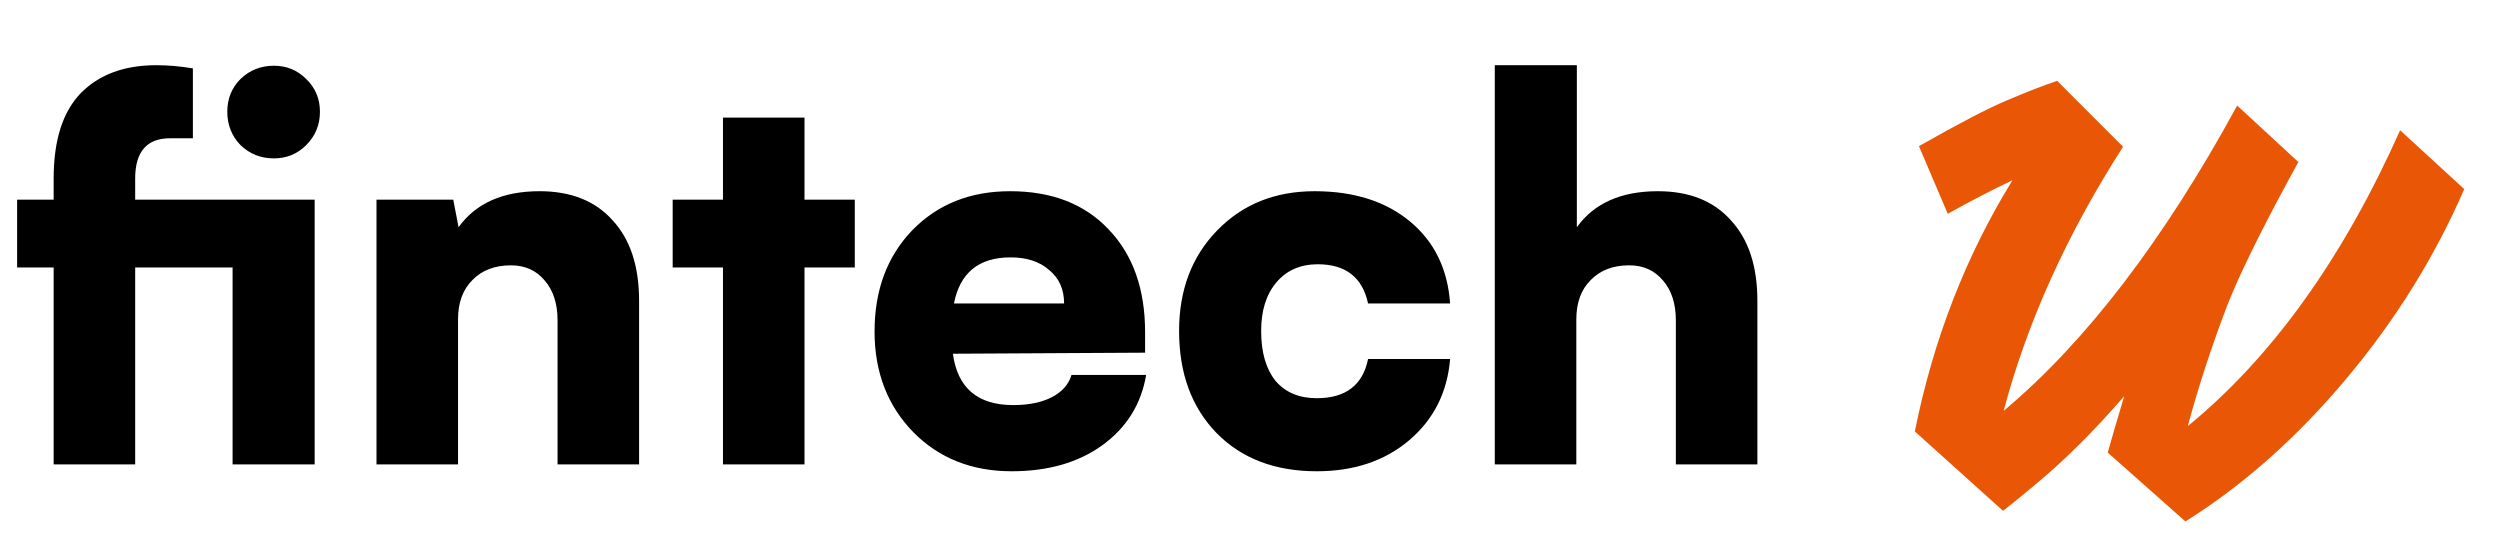 <svg width="85" height="19" viewBox="0 0 85 19" fill="none" xmlns="http://www.w3.org/2000/svg">
<path d="M7.908 15.789V9.093H4.596V15.789H1.824V9.093H0.582V6.789H1.824V6.069C1.824 4.773 2.13 3.807 2.742 3.171C3.366 2.535 4.224 2.217 5.316 2.217C5.712 2.217 6.126 2.253 6.558 2.325V4.701H5.784C4.992 4.701 4.596 5.157 4.596 6.069V6.789H10.698V15.789H7.908ZM9.312 5.385C8.868 5.385 8.49 5.235 8.178 4.935C7.878 4.623 7.728 4.245 7.728 3.801C7.728 3.357 7.878 2.985 8.178 2.685C8.49 2.385 8.868 2.235 9.312 2.235C9.744 2.235 10.11 2.385 10.41 2.685C10.722 2.985 10.878 3.357 10.878 3.801C10.878 4.245 10.722 4.623 10.41 4.935C10.11 5.235 9.744 5.385 9.312 5.385ZM15.573 15.789H12.801V6.789H15.411L15.591 7.725C16.179 6.909 17.097 6.501 18.345 6.501C19.413 6.501 20.241 6.831 20.829 7.491C21.429 8.139 21.729 9.051 21.729 10.227V15.789H18.957V10.893C18.957 10.329 18.813 9.879 18.525 9.543C18.237 9.195 17.853 9.021 17.373 9.021C16.821 9.021 16.383 9.189 16.059 9.525C15.735 9.849 15.573 10.293 15.573 10.857V15.789ZM27.353 15.789H24.581V9.093H22.871V6.789H24.581V3.999H27.353V6.789H29.063V9.093H27.353V15.789ZM34.397 16.023C33.041 16.023 31.925 15.579 31.049 14.691C30.173 13.791 29.735 12.651 29.735 11.271C29.735 9.867 30.161 8.721 31.013 7.833C31.877 6.945 32.987 6.501 34.343 6.501C35.759 6.501 36.875 6.933 37.691 7.797C38.519 8.661 38.933 9.825 38.933 11.289V11.991L32.399 12.027C32.555 13.191 33.239 13.773 34.451 13.773C34.979 13.773 35.417 13.683 35.765 13.503C36.113 13.323 36.335 13.071 36.431 12.747H38.969C38.801 13.743 38.303 14.541 37.475 15.141C36.659 15.729 35.633 16.023 34.397 16.023ZM34.361 8.751C33.281 8.751 32.639 9.273 32.435 10.317H36.179C36.179 9.837 36.011 9.459 35.675 9.183C35.351 8.895 34.913 8.751 34.361 8.751ZM40.089 11.253C40.089 9.861 40.52 8.721 41.385 7.833C42.248 6.945 43.352 6.501 44.697 6.501C46.029 6.501 47.108 6.843 47.937 7.527C48.764 8.211 49.221 9.141 49.304 10.317H46.514C46.322 9.429 45.752 8.985 44.804 8.985C44.217 8.985 43.748 9.189 43.401 9.597C43.053 10.005 42.879 10.557 42.879 11.253C42.879 11.973 43.041 12.537 43.364 12.945C43.7 13.341 44.169 13.539 44.769 13.539C45.752 13.539 46.334 13.095 46.514 12.207H49.304C49.209 13.347 48.74 14.271 47.901 14.979C47.072 15.675 46.029 16.023 44.769 16.023C43.352 16.023 42.218 15.591 41.367 14.727C40.514 13.851 40.089 12.693 40.089 11.253ZM53.595 15.789H50.823V2.217H53.613V7.725C54.201 6.909 55.119 6.501 56.367 6.501C57.435 6.501 58.263 6.831 58.851 7.491C59.451 8.139 59.751 9.051 59.751 10.227V15.789H56.979V10.893C56.979 10.329 56.835 9.879 56.547 9.543C56.259 9.195 55.875 9.021 55.395 9.021C54.843 9.021 54.405 9.189 54.081 9.525C53.757 9.849 53.595 10.293 53.595 10.857V15.789Z" fill="black"/>
<path d="M74.384 14.489C77.251 12.142 79.657 8.789 81.604 4.429L83.784 6.429C82.784 8.735 81.444 10.889 79.764 12.889C78.084 14.889 76.264 16.502 74.304 17.729L71.664 15.389C71.784 14.949 71.971 14.309 72.224 13.469C71.184 14.669 70.171 15.675 69.184 16.489C68.837 16.782 68.477 17.075 68.104 17.369L65.104 14.669C65.731 11.549 66.837 8.702 68.424 6.129C67.771 6.435 67.037 6.815 66.224 7.269L65.244 4.969C66.604 4.195 67.604 3.675 68.244 3.409C68.897 3.129 69.464 2.909 69.944 2.749L72.184 4.989C70.277 7.962 68.924 10.955 68.124 13.969C70.924 11.622 73.571 8.162 76.064 3.589L78.144 5.509L77.784 6.169C76.811 7.969 76.124 9.375 75.724 10.389C75.191 11.789 74.744 13.155 74.384 14.489Z" fill="#E95605"/>
</svg>
